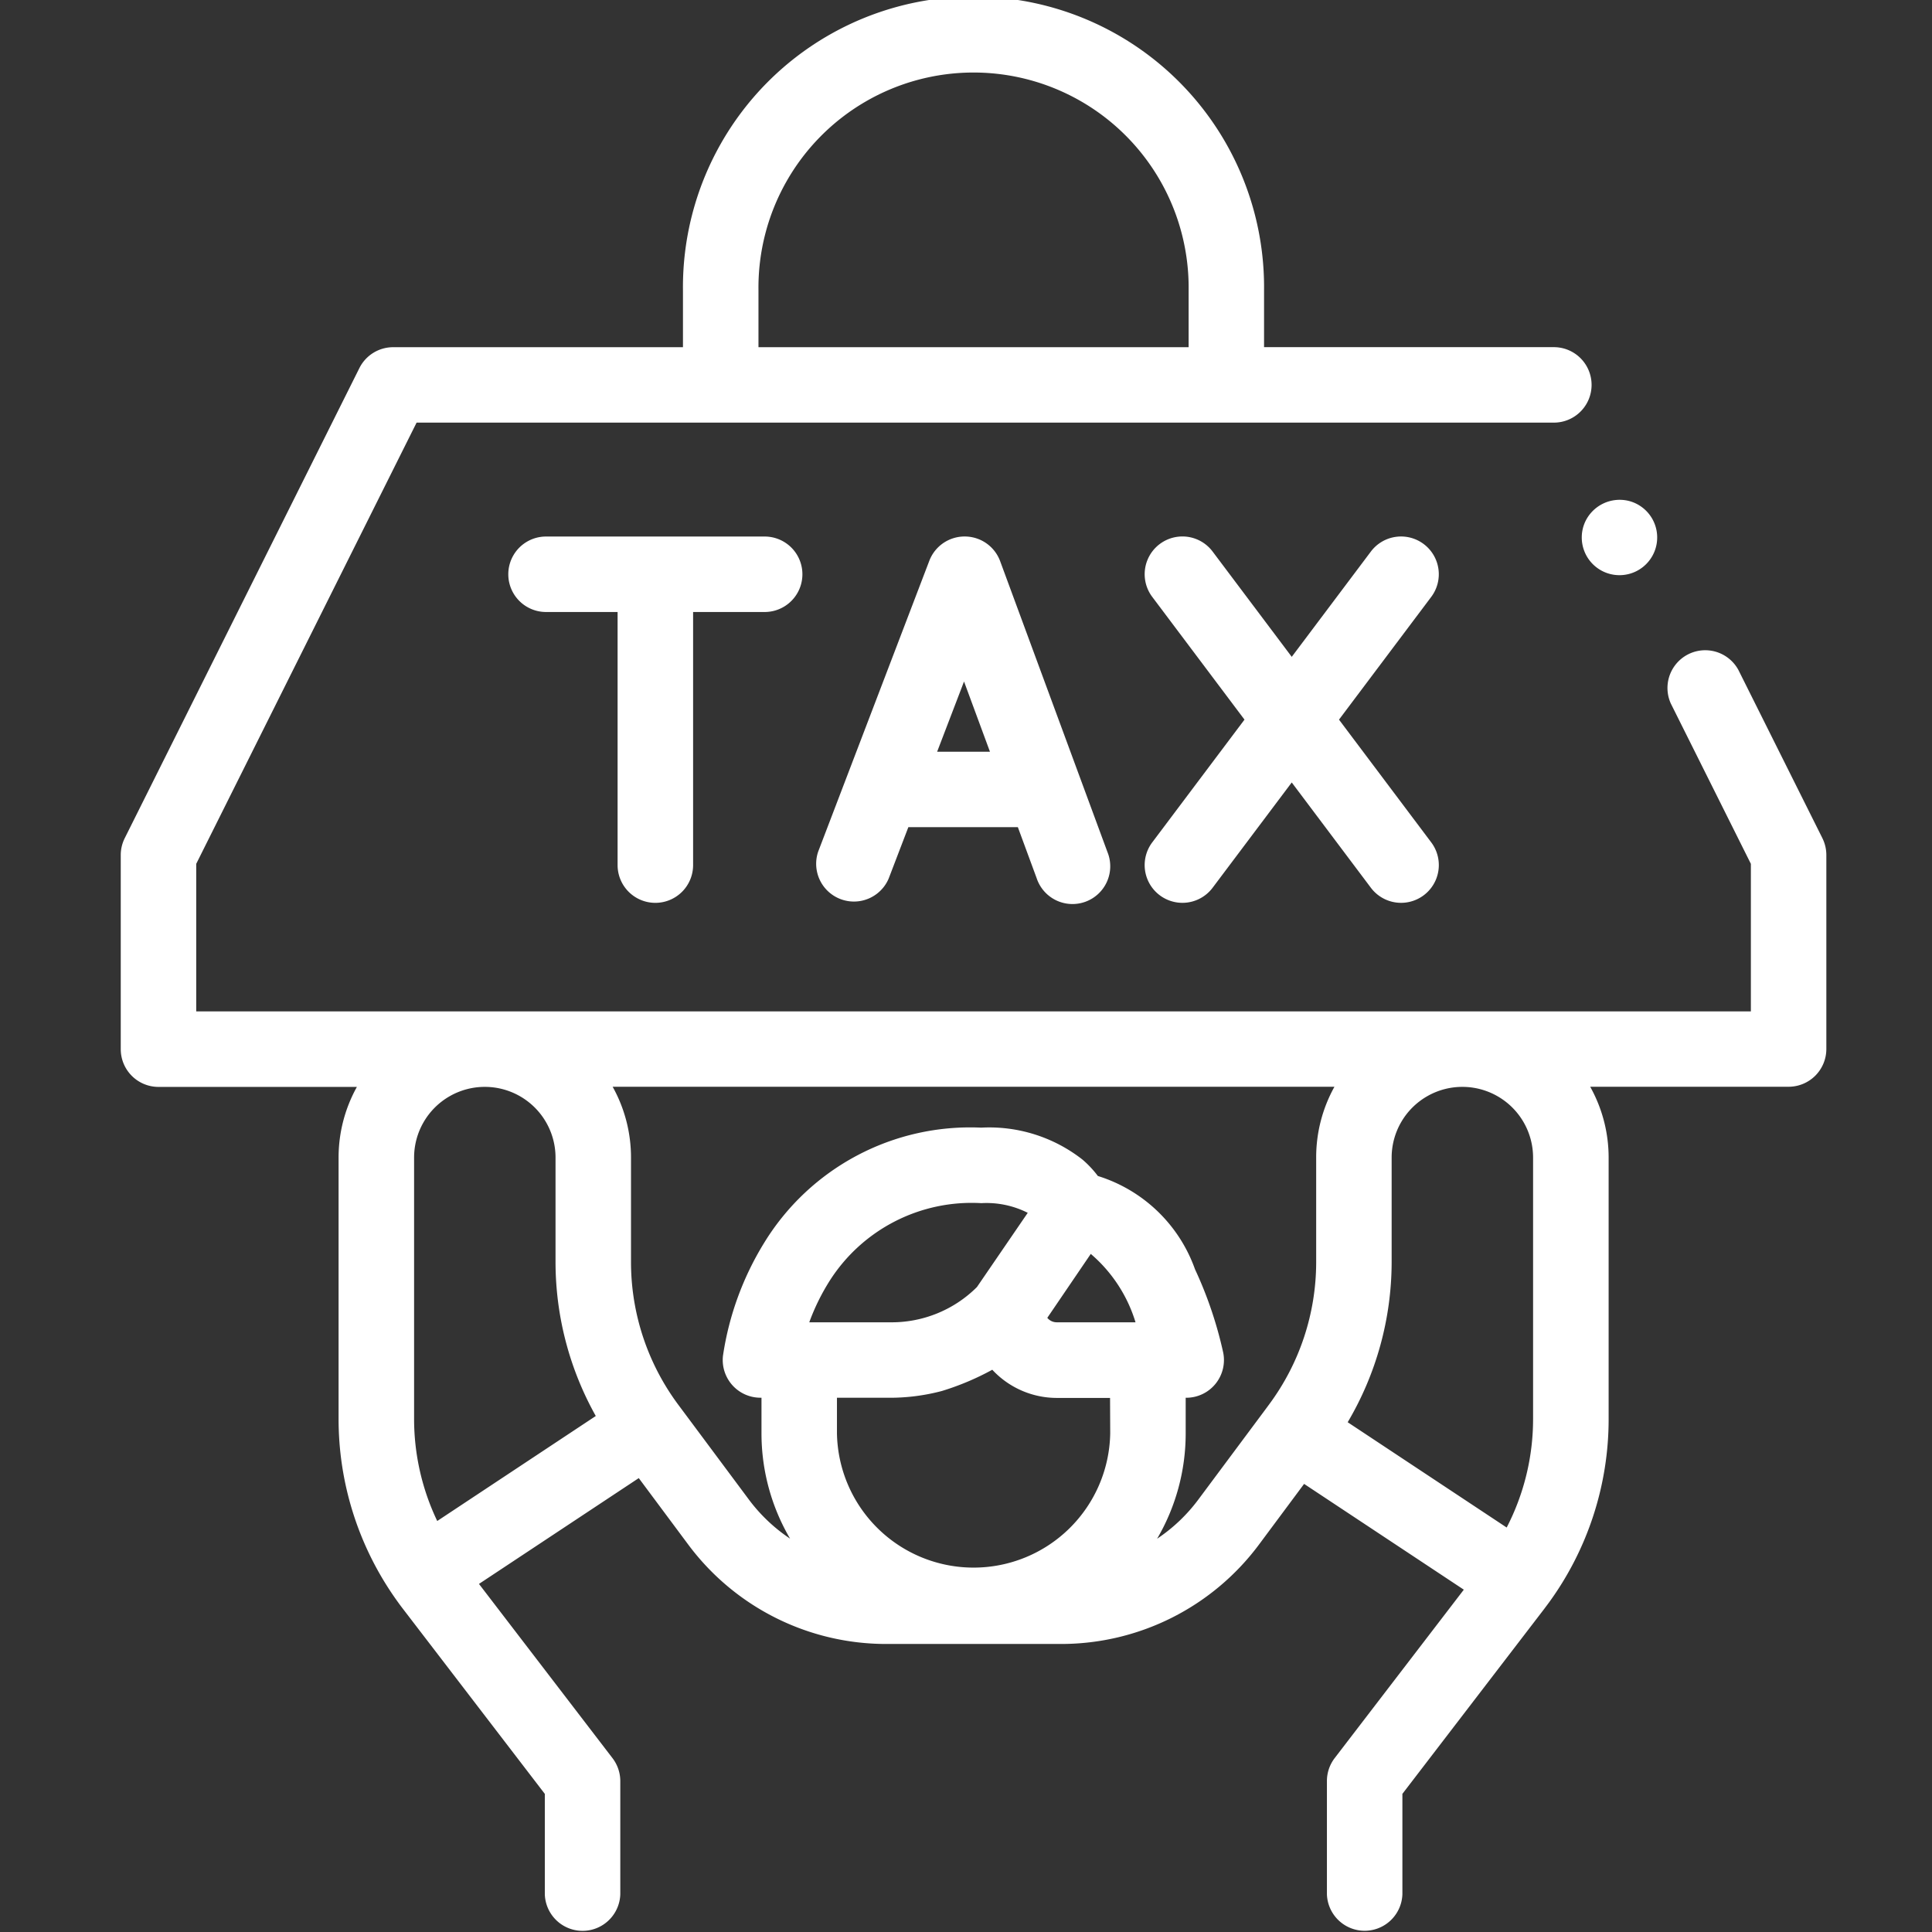 <svg xmlns="http://www.w3.org/2000/svg" width="48" height="48" viewBox="0 0 48 48">
  <rect x="0" y="0" width="48" height="48" fill="#333333" stroke="none"/>
  <g id="direct_tax_white-48px" transform="translate(15831 7193)">
    <rect id="Rectangle_1048" data-name="Rectangle 1048" width="48" height="48" transform="translate(-15831 -7193)" fill="none"/>
    <g id="tax" transform="translate(-15828 -7193)">
      <g id="Group_857" data-name="Group 857" transform="translate(0 0)">
        <path id="Path_888" data-name="Path 888" d="M72.276,20.822l-2.087-4.179a.938.938,0,0,0-1.677.838L70.5,21.462v3.666H31.875V21.462L37.35,10.5H65.605a.937.937,0,0,0,0-1.875h-7.2V7.219a7.219,7.219,0,1,0-14.437,0V8.626h-7.2a.938.938,0,0,0-.839.519L30.1,20.822a.939.939,0,0,0-.1.419v4.825a.938.938,0,0,0,.938.938h4.929a3.609,3.609,0,0,0-.455,1.757v6.486a7.75,7.75,0,0,0,1.369,4.407c.084.122.162.229.236.325l3.519,4.59v2.495a.938.938,0,0,0,1.875,0V44.25a.938.938,0,0,0-.194-.57L38.9,39.352l3.97-2.629,1.228,1.65a6.13,6.13,0,0,0,4.915,2.471h4.352a6.128,6.128,0,0,0,4.913-2.468L59.4,36.867l3.968,2.628-3.208,4.184a.937.937,0,0,0-.193.57v2.813a.938.938,0,0,0,1.875,0V44.568l3.522-4.593.117-.157a7.738,7.738,0,0,0,1.485-4.572V28.76A3.609,3.609,0,0,0,66.508,27h4.929a.938.938,0,0,0,.938-.937V21.24a.938.938,0,0,0-.1-.419ZM45.844,7.219a5.344,5.344,0,1,1,10.687,0V8.626H45.844Zm-7.981,30.57a5.88,5.88,0,0,1-.575-2.543V28.76a1.757,1.757,0,0,1,3.514,0v2.607a7.836,7.836,0,0,0,1,3.813Zm16.72-2.179a3.395,3.395,0,0,1-6.789,0v-.883H49.1a5.056,5.056,0,0,0,1.3-.168,6.633,6.633,0,0,0,1.253-.528,2.19,2.19,0,0,0,1.593.7h1.333Zm-1.333-2.758a.3.3,0,0,1-.23-.111L54.1,31.153a3.615,3.615,0,0,1,1.112,1.7Zm-1.978-.876a3,3,0,0,1-2.166.876h-2a5.374,5.374,0,0,1,.51-1.036,4.181,4.181,0,0,1,3.765-1.924,2.275,2.275,0,0,1,1.153.24Zm4.476,6.253a5.171,5.171,0,0,0,.71-2.619v-.883h.013a.937.937,0,0,0,.919-1.123,9.953,9.953,0,0,0-.7-2.068,3.738,3.738,0,0,0-2.414-2.319,2.552,2.552,0,0,0-.383-.408,3.756,3.756,0,0,0-2.517-.793,6,6,0,0,0-5.389,2.859,7.42,7.42,0,0,0-1.025,2.809.937.937,0,0,0,.932,1.042h.025v.883a5.171,5.171,0,0,0,.71,2.618,4.15,4.15,0,0,1-1.025-.973l-1.182-1.588-.578-.776h0a5.941,5.941,0,0,1-1.167-3.524V28.76A3.609,3.609,0,0,0,42.221,27H60.154A3.609,3.609,0,0,0,59.7,28.76v2.607a5.941,5.941,0,0,1-1.167,3.523l-.105.142,0,0L56.77,37.259a4.14,4.14,0,0,1-1.023.971Zm9.341-9.47v6.486a5.872,5.872,0,0,1-.656,2.706l-3.95-2.616a7.835,7.835,0,0,0,1.092-3.969V28.76a1.757,1.757,0,1,1,3.514,0Z" transform="translate(-30 0)" fill="#fff"/>
        <path id="Path_889" data-name="Path 889" d="M136.36,151.274a.938.938,0,0,0,.938-.937v-6.289h1.778a.937.937,0,1,0,0-1.875h-5.432a.937.937,0,1,0,0,1.875h1.778v6.289A.938.938,0,0,0,136.36,151.274Z" transform="translate(-123.078 -128.843)" fill="#fff"/>
        <path id="Path_890" data-name="Path 890" d="M217.844,142.172h-.006a.938.938,0,0,0-.876.6L214.2,150a.938.938,0,0,0,1.751.67l.489-1.277h2.72l.467,1.267a.938.938,0,1,0,1.759-.649l-2.666-7.227A.938.938,0,0,0,217.844,142.172Zm-.689,5.347.668-1.744.644,1.744Z" transform="translate(-196.872 -128.843)" fill="#fff"/>
        <path id="Path_891" data-name="Path 891" d="M308.288,142.36a.938.938,0,0,0-1.313.186l-1.966,2.616-1.966-2.616a.937.937,0,1,0-1.5,1.126l2.292,3.05-2.292,3.05a.937.937,0,1,0,1.5,1.127l1.966-2.616,1.966,2.616a.937.937,0,1,0,1.5-1.127l-2.292-3.05,2.292-3.05A.937.937,0,0,0,308.288,142.36Z" transform="translate(-275.916 -128.843)" fill="#fff"/>
        <path id="Path_892" data-name="Path 892" d="M417.26,133.024a.937.937,0,1,0,1.115-.544A.945.945,0,0,0,417.26,133.024Z" transform="translate(-380.89 -120.03)" fill="#fff"/>
      </g>
    </g>
  </g>
</svg>
